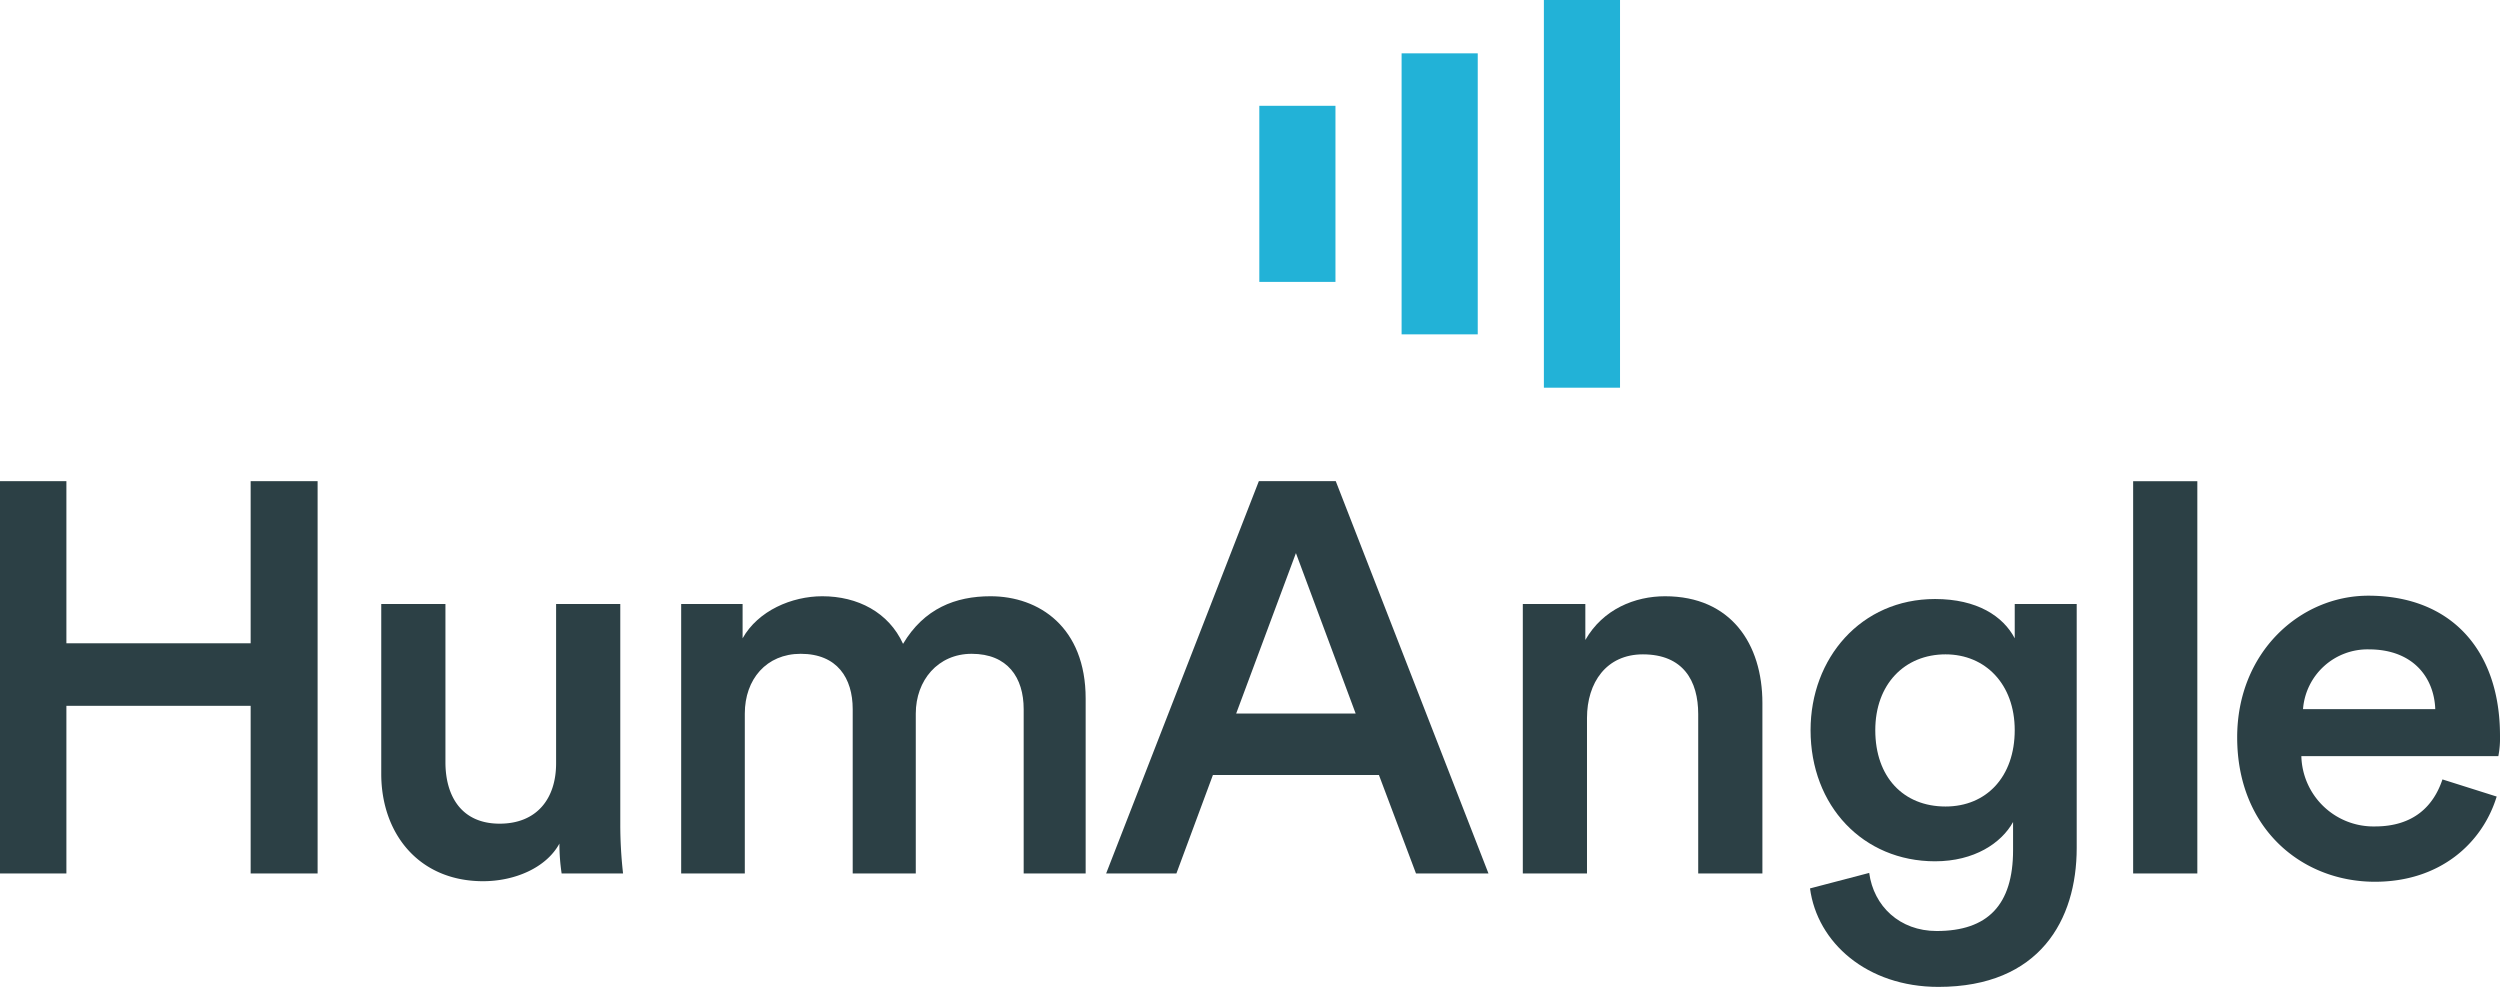 <svg xmlns="http://www.w3.org/2000/svg" viewBox="0 0 600.414 237.017">
  <title>humangle-logo-full-colour-rgb</title>
  <g id="full-rgb">
    <g id="logoMark">
      <rect id="logoMark_PathItem_" data-name="logoMark &lt;PathItem&gt;" x="302.445" y="25.41" width="18.286" height="42.293" style="fill: #22b2d7"/>
      <rect id="logoMark_PathItem_2" data-name="logoMark &lt;PathItem&gt;" x="336.616" y="12.811" width="18.286" height="67.489" style="fill: #22b2d7"/>
      <rect id="logoMark_PathItem_3" data-name="logoMark &lt;PathItem&gt;" x="370.788" width="18.286" height="93.112" style="fill: #22b2d7"/>
    </g>
    <g id="type">
      <path id="type_CompoundPathItem_" data-name="type &lt;CompoundPathItem&gt;" d="M60.198,209.776V169.514H15.947v40.262H0V115.559H15.947v38.937H60.198V115.559h16.08v94.217Z" style="fill: #2c4045"/>
      <path id="type_CompoundPathItem_2" data-name="type &lt;CompoundPathItem&gt;" d="M116.015,211.635c-15.416,0-24.452-11.427-24.452-25.78V145.062h15.416v38.004c0,7.973,3.719,14.751,13.021,14.751,8.903,0,13.556-5.981,13.556-14.486v-38.27h15.416V197.95a105.395,105.395,0,0,0,.664,11.825H134.885a48.162,48.162,0,0,1-.531-7.176C131.165,208.447,123.59,211.635,116.015,211.635Z" style="fill: #2c4045"/>
      <path id="type_CompoundPathItem_3" data-name="type &lt;CompoundPathItem&gt;" d="M163.594,209.776V145.062h14.752v8.239c3.719-6.645,11.825-10.102,19.135-10.102,8.505,0,15.947,3.856,19.4,11.431,5.051-8.505,12.626-11.431,20.998-11.431,11.693,0,22.858,7.442,22.858,24.584v41.992H245.852V170.311c0-7.575-3.856-13.29-12.493-13.29-8.106,0-13.419,6.38-13.419,14.353v38.403H204.79V170.311c0-7.442-3.719-13.29-12.49-13.29-8.239,0-13.423,6.114-13.423,14.353v38.403Z" style="fill: #2c4045"/>
      <path id="type_CompoundPathItem_4" data-name="type &lt;CompoundPathItem&gt;" d="M331.169,186.121H291.302l-8.771,23.655H265.655l36.676-94.217h18.474l36.676,94.217h-17.408Zm-34.285-14.748h28.702l-14.349-38.539Z" style="fill: #2c4045"/>
      <path id="type_CompoundPathItem_5" data-name="type &lt;CompoundPathItem&gt;" d="M381.142,209.776H365.727V145.062h15.017V153.7c4.251-7.442,11.958-10.501,19.135-10.501,15.814,0,23.389,11.431,23.389,25.647v40.93H407.852v-38.27c0-7.973-3.586-14.353-13.287-14.353-8.77,0-13.423,6.778-13.423,15.283Z" style="fill: #2c4045"/>
      <path id="type_CompoundPathItem_6" data-name="type &lt;CompoundPathItem&gt;" d="M448.918,209.643c1.063,7.973,7.309,13.954,16.213,13.954,12.228,0,18.338-6.247,18.338-19.4v-6.778c-2.789,5.048-9.302,9.435-18.736,9.435-17.275,0-29.898-13.29-29.898-31.495,0-17.275,12.091-31.495,29.898-31.495,10.099,0,16.345,4.121,19.135,9.438v-8.239h14.884v58.604c0,17.275-8.903,33.351-33.222,33.351-17.142,0-29.101-10.63-30.828-23.651Zm34.949-34.285c0-11.028-7.04-18.205-16.611-18.205-9.833,0-16.877,7.176-16.877,18.205,0,11.298,6.778,18.338,16.877,18.338C477.093,193.696,483.867,186.523,483.867,175.358Z" style="fill: #2c4045"/>
      <path id="type_CompoundPathItem_7" data-name="type &lt;CompoundPathItem&gt;" d="M512.308,209.776V115.57h15.416v94.206Z" style="fill: #2c4045"/>
      <path id="type_CompoundPathItem_8" data-name="type &lt;CompoundPathItem&gt;" d="M599.617,191.305c-3.457,11.294-13.689,20.463-29.237,20.463-17.541,0-33.086-12.755-33.086-34.683,0-20.463,15.146-34.019,31.492-34.019,19.936,0,31.628,13.158,31.628,33.621a22.844,22.844,0,0,1-.399,4.918H552.706A17.327,17.327,0,0,0,570.38,198.482c9.305,0,14.087-4.918,16.213-11.294Zm-14.751-20.994c-.266-7.575-5.313-14.353-15.947-14.353a15.54,15.54,0,0,0-15.814,14.353Z" style="fill: #2c4045"/>
    </g>
  </g>
</svg>
